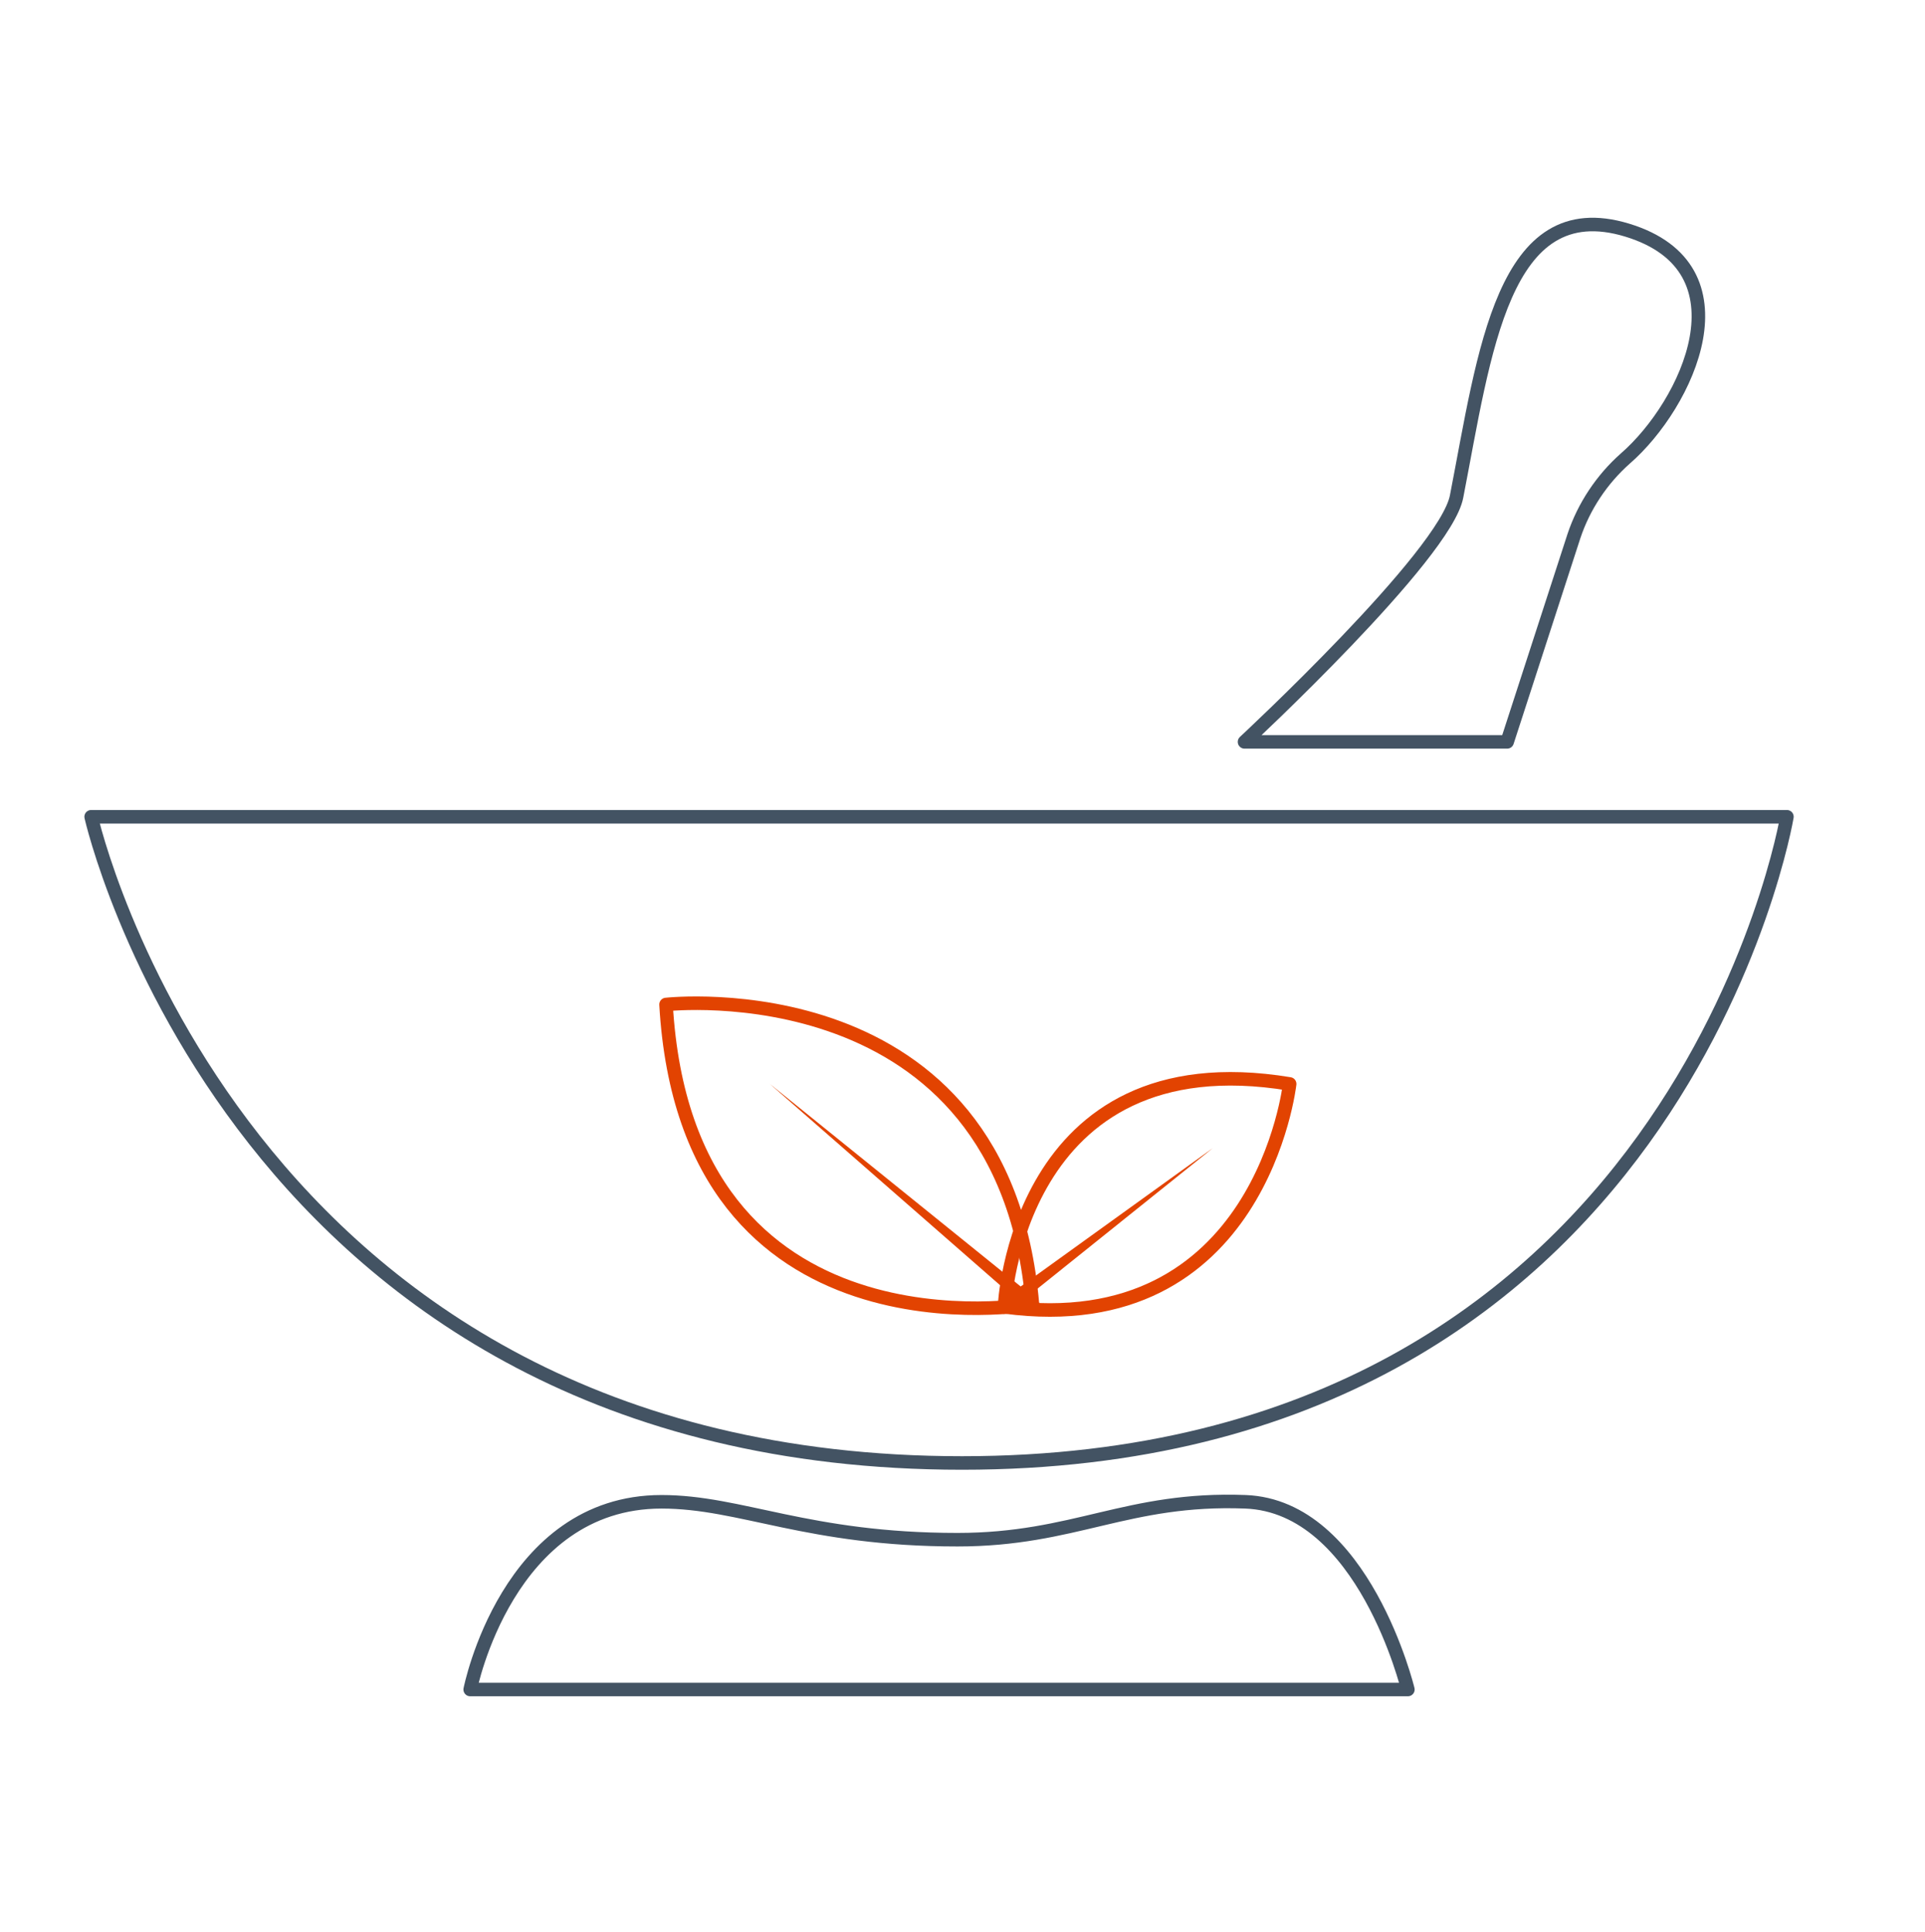<?xml version="1.0" encoding="utf-8"?>
<!-- Generator: Adobe Illustrator 24.1.2, SVG Export Plug-In . SVG Version: 6.00 Build 0)  -->
<svg version="1.1" id="Layer_1" xmlns="http://www.w3.org/2000/svg" xmlns:xlink="http://www.w3.org/1999/xlink" x="0px" y="0px"
	 viewBox="0 0 213.3 214.1" style="enable-background:new 0 0 213.3 214.1;" xml:space="preserve">
<style type="text/css">
	.st0{fill:none;stroke:#E24301;stroke-width:1.5;stroke-linecap:round;stroke-linejoin:round;stroke-miterlimit:10;}
	.st1{fill:#E24301;}
	.st2{fill:none;stroke:#435363;stroke-width:1.5;stroke-linecap:round;stroke-linejoin:round;stroke-miterlimit:10;}
</style>
<g>
	<path class="st0" d="M114.4,144.5c0,0-38.3,6.9-40.6-33.2C73.8,111.3,111.2,107.1,114.4,144.5z"/>
	<g>
		<path class="st1" d="M113.9,145.1l-28.6-25l29.6,23.9c0.3,0.3,0.4,0.7,0.1,1.1C114.7,145.3,114.3,145.4,113.9,145.1
			C113.9,145.1,113.9,145.1,113.9,145.1z"/>
	</g>
</g>
<g>
	<path class="st0" d="M111.3,144.8c0,0,1.3-29.7,31.6-24.7C142.9,120.1,139.7,148.6,111.3,144.8z"/>
	<g>
		<path class="st1" d="M110.8,144.2l23.6-17l-22.7,18.2c-0.3,0.3-0.8,0.2-1.1-0.1C110.4,144.9,110.5,144.4,110.8,144.2
			C110.8,144.2,110.8,144.2,110.8,144.2z"/>
	</g>
</g>
<path class="st2" d="M10.1,90.5H198c0,0-12,71.6-91.4,71.6C26.2,162.1,10.1,90.5,10.1,90.5z"/>
<path class="st2" d="M167,82.2h-29.1c0,0,22.3-20.7,23.5-27.2c3.1-15.9,5.1-33.7,18.9-29.5s6.7,19.3-0.2,25.3
	c-2.6,2.3-4.6,5.3-5.7,8.6L167,82.2z"/>
<path class="st2" d="M52.1,187.2H156c0,0-4.9-20.3-18-20.8c-13.1-0.5-18.9,4.2-31.9,4.2c-16.6,0-24-4.2-32.8-4.2
	C56.2,166.4,52.1,187.2,52.1,187.2z"/>
</svg>
